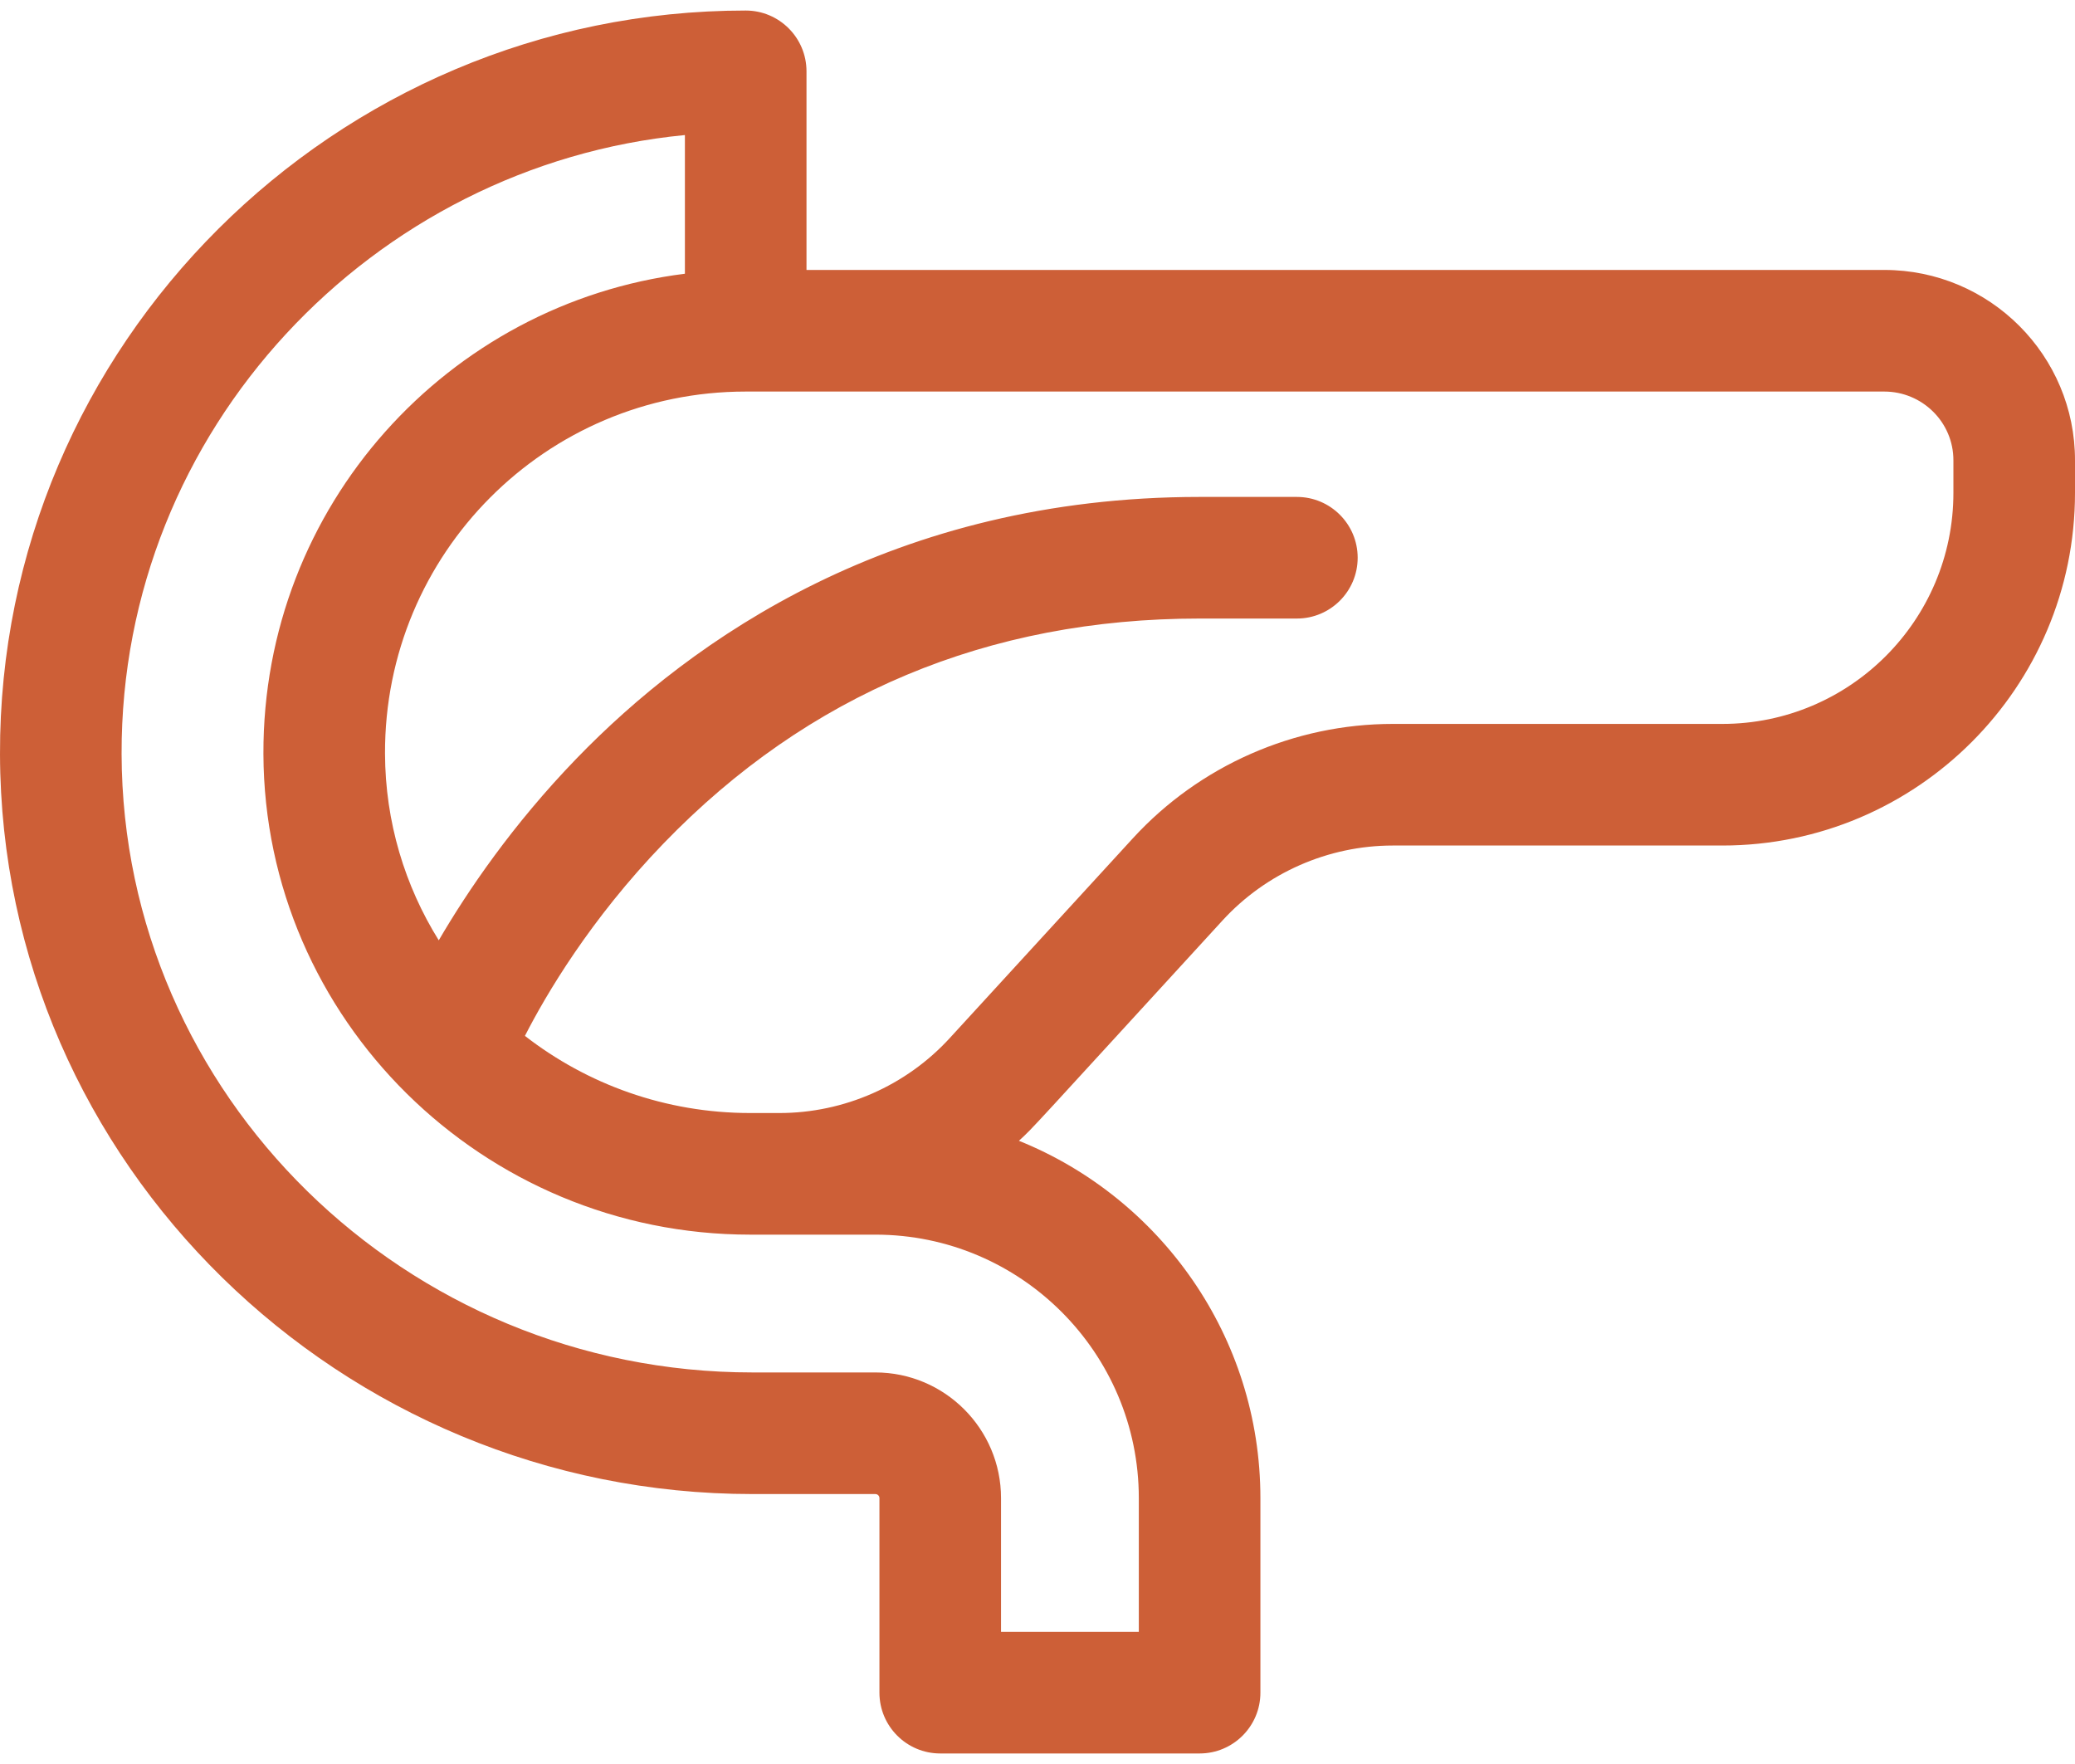 <svg width="40" height="34" viewBox="0 0 40 34" fill="none" xmlns="http://www.w3.org/2000/svg">
<path d="M36.324 5.203H15.547V1.375C15.547 0.728 15.022 0.203 14.375 0.203C6.451 0.203 -0.022 6.65 5.56789e-05 14.54C0.022 22.433 6.578 28.797 14.502 28.797H16.875C16.918 28.797 16.953 28.832 16.953 28.875V32.625C16.953 33.272 17.478 33.797 18.125 33.797H23.125C23.772 33.797 24.297 33.272 24.297 32.625V28.875C24.297 25.76 22.368 23.087 19.642 21.988C19.94 21.713 19.793 21.858 23.567 17.741C24.408 16.823 25.605 16.297 26.849 16.297H33.203C36.951 16.297 40 13.248 40 9.5V8.877C40.004 6.854 38.36 5.203 36.324 5.203ZM16.875 23.797C19.675 23.797 21.953 26.075 21.953 28.875V31.453H19.297V28.875C19.297 27.54 18.21 26.453 16.875 26.453H14.502C7.816 26.453 2.362 21.106 2.344 14.534C2.326 8.273 7.191 3.183 13.203 2.603V5.276C8.642 5.846 5.062 9.748 5.078 14.533C5.096 19.641 9.306 23.797 14.463 23.797H16.875ZM37.656 9.5C37.656 11.956 35.659 13.953 33.203 13.953H26.849C24.949 13.953 23.123 14.756 21.839 16.157L18.308 20.009C17.467 20.927 16.27 21.453 15.025 21.453H14.463C12.826 21.453 11.317 20.897 10.119 19.966C10.521 19.179 11.376 17.721 12.796 16.252C15.573 13.379 19.048 11.922 23.125 11.922H25C25.647 11.922 26.172 11.397 26.172 10.75C26.172 10.103 25.647 9.578 25 9.578H23.125C17.226 9.578 13.335 12.322 11.111 14.623C9.878 15.898 9.014 17.172 8.458 18.124C7.805 17.075 7.426 15.842 7.422 14.525C7.409 10.672 10.521 7.547 14.375 7.547H36.324C37.054 7.547 37.658 8.136 37.656 8.875V9.5Z" fill="#CD5F37"/>
</svg>
